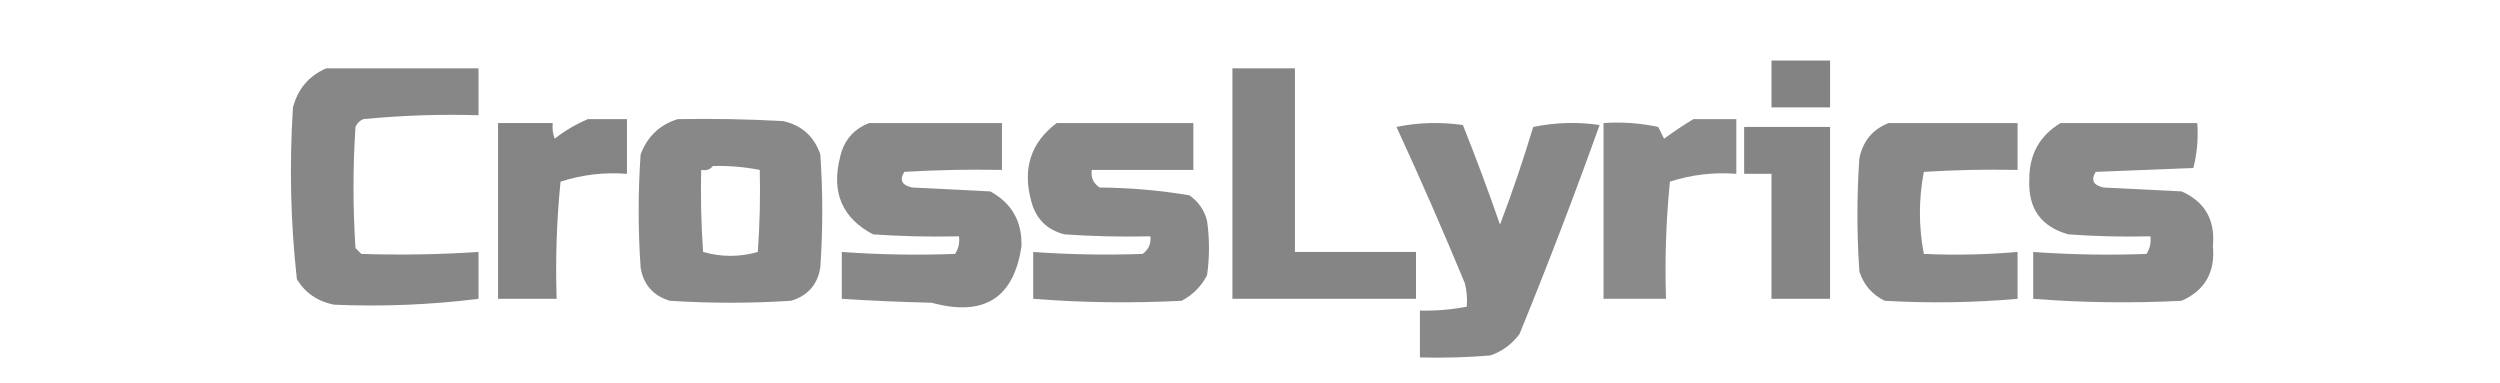 <?xml version="1.0" encoding="UTF-8"?>
<!DOCTYPE svg PUBLIC "-//W3C//DTD SVG 1.1//EN" "http://www.w3.org/Graphics/SVG/1.1/DTD/svg11.dtd">
<svg xmlns="http://www.w3.org/2000/svg" version="1.1" width="640px" height="98px" style="shape-rendering:geometricPrecision; text-rendering:geometricPrecision; image-rendering:optimizeQuality; fill-rule:evenodd; clip-rule:evenodd" xmlns:xlink="http://www.w3.org/1999/xlink">
<g><path style="opacity:0.972" fill="#7f807f" d="M 453.5,15.5 C 458.5,15.5 463.5,15.5 468.5,15.5C 468.5,19.5 468.5,23.5 468.5,27.5C 463.5,27.5 458.5,27.5 453.5,27.5C 453.5,23.5 453.5,19.5 453.5,15.5 Z"/></g>
<g><path style="opacity:0.94" fill="#808080" d="M 83.5,17.5 C 96.5,17.5 109.5,17.5 122.5,17.5C 122.5,21.5 122.5,25.5 122.5,29.5C 112.626,29.204 102.793,29.537 93,30.5C 92.055,30.905 91.388,31.572 91,32.5C 90.333,42.833 90.333,53.167 91,63.5C 91.5,64 92,64.5 92.5,65C 102.503,65.324 112.503,65.157 122.5,64.5C 122.5,68.5 122.5,72.5 122.5,76.5C 110.212,78.033 97.878,78.533 85.5,78C 81.336,77.177 78.169,75.01 76,71.5C 74.384,56.902 74.05,42.235 75,27.5C 76.261,22.745 79.095,19.412 83.5,17.5 Z"/></g>
<g><path style="opacity:0.955" fill="#808080" d="M 315.5,17.5 C 320.833,17.5 326.167,17.5 331.5,17.5C 331.5,33.167 331.5,48.833 331.5,64.5C 341.833,64.5 352.167,64.5 362.5,64.5C 362.5,68.5 362.5,72.5 362.5,76.5C 346.833,76.5 331.167,76.5 315.5,76.5C 315.5,56.833 315.5,37.167 315.5,17.5 Z"/></g>
<g><path style="opacity:0.965" fill="#808080" d="M 150.5,30.5 C 153.833,30.5 157.167,30.5 160.5,30.5C 160.5,35.167 160.5,39.833 160.5,44.5C 154.672,44.05 149.005,44.716 143.5,46.5C 142.501,56.478 142.168,66.478 142.5,76.5C 137.5,76.5 132.5,76.5 127.5,76.5C 127.5,61.5 127.5,46.5 127.5,31.5C 132.167,31.5 136.833,31.5 141.5,31.5C 141.343,32.873 141.51,34.207 142,35.5C 144.682,33.415 147.516,31.748 150.5,30.5 Z"/></g>
<g><path style="opacity:0.935" fill="#808080" d="M 173.5,30.5 C 182.506,30.334 191.506,30.5 200.5,31C 205.235,32.068 208.402,34.901 210,39.5C 210.667,49.167 210.667,58.833 210,68.5C 209.27,72.896 206.77,75.73 202.5,77C 192.167,77.667 181.833,77.667 171.5,77C 167.23,75.73 164.73,72.896 164,68.5C 163.333,58.833 163.333,49.167 164,39.5C 165.75,34.915 168.916,31.915 173.5,30.5 Z M 182.5,42.5 C 186.548,42.395 190.548,42.728 194.5,43.5C 194.666,50.508 194.5,57.508 194,64.5C 189.333,65.833 184.667,65.833 180,64.5C 179.5,57.508 179.334,50.508 179.5,43.5C 180.791,43.737 181.791,43.404 182.5,42.5 Z"/></g>
<g><path style="opacity:0.917" fill="#808080" d="M 433.5,30.5 C 437.167,30.5 440.833,30.5 444.5,30.5C 444.5,35.167 444.5,39.833 444.5,44.5C 438.672,44.05 433.005,44.716 427.5,46.5C 426.501,56.478 426.168,66.478 426.5,76.5C 421.167,76.5 415.833,76.5 410.5,76.5C 410.5,61.5 410.5,46.5 410.5,31.5C 415.214,31.173 419.88,31.507 424.5,32.5C 425,33.5 425.5,34.5 426,35.5C 428.479,33.686 430.979,32.019 433.5,30.5 Z"/></g>
<g><path style="opacity:0.931" fill="#808080" d="M 222.5,31.5 C 233.833,31.5 245.167,31.5 256.5,31.5C 256.5,35.5 256.5,39.5 256.5,43.5C 248.16,43.334 239.827,43.5 231.5,44C 230.209,46.09 230.876,47.424 233.5,48C 240.167,48.333 246.833,48.667 253.5,49C 258.995,51.984 261.662,56.651 261.5,63C 259.565,76.324 251.898,81.157 238.5,77.5C 230.821,77.322 223.154,76.989 215.5,76.5C 215.5,72.5 215.5,68.5 215.5,64.5C 225.162,65.196 234.829,65.363 244.5,65C 245.38,63.644 245.714,62.144 245.5,60.5C 238.159,60.666 230.826,60.5 223.5,60C 215.66,55.849 212.827,49.349 215,40.5C 215.923,36.086 218.423,33.086 222.5,31.5 Z"/></g>
<g><path style="opacity:0.935" fill="#808080" d="M 270.5,31.5 C 282.167,31.5 293.833,31.5 305.5,31.5C 305.5,35.5 305.5,39.5 305.5,43.5C 296.833,43.5 288.167,43.5 279.5,43.5C 279.227,45.451 279.893,46.951 281.5,48C 289.271,48.066 296.938,48.733 304.5,50C 306.81,51.637 308.31,53.804 309,56.5C 309.667,61.167 309.667,65.833 309,70.5C 307.5,73.333 305.333,75.5 302.5,77C 289.819,77.655 277.152,77.488 264.5,76.5C 264.5,72.5 264.5,68.5 264.5,64.5C 273.83,65.167 283.163,65.333 292.5,65C 294.037,63.89 294.703,62.39 294.5,60.5C 287.159,60.666 279.826,60.5 272.5,60C 268,58.833 265.167,56 264,51.5C 261.712,43.18 263.878,36.513 270.5,31.5 Z"/></g>
<g><path style="opacity:0.937" fill="#808080" d="M 357.5,32.5 C 362.985,31.348 368.651,31.182 374.5,32C 377.858,40.406 381.025,48.906 384,57.5C 387.119,49.311 389.952,40.978 392.5,32.5C 398.137,31.337 403.804,31.17 409.5,32C 403.064,49.973 396.231,67.806 389,85.5C 387.039,88.135 384.539,89.969 381.5,91C 375.509,91.499 369.509,91.666 363.5,91.5C 363.5,87.5 363.5,83.5 363.5,79.5C 367.548,79.605 371.548,79.272 375.5,78.5C 375.662,76.473 375.495,74.473 375,72.5C 369.391,58.96 363.558,45.627 357.5,32.5 Z"/></g>
<g><path style="opacity:0.933" fill="#808080" d="M 483.5,31.5 C 494.5,31.5 505.5,31.5 516.5,31.5C 516.5,35.5 516.5,39.5 516.5,43.5C 508.493,43.334 500.493,43.5 492.5,44C 491.167,51 491.167,58 492.5,65C 500.505,65.357 508.505,65.19 516.5,64.5C 516.5,68.5 516.5,72.5 516.5,76.5C 505.183,77.493 493.85,77.66 482.5,77C 479.272,75.437 477.105,72.937 476,69.5C 475.333,59.833 475.333,50.167 476,40.5C 476.923,36.086 479.423,33.086 483.5,31.5 Z"/></g>
<g><path style="opacity:0.927" fill="#808080" d="M 527.5,31.5 C 539.167,31.5 550.833,31.5 562.5,31.5C 562.793,35.437 562.46,39.27 561.5,43C 553.167,43.333 544.833,43.667 536.5,44C 535.209,46.09 535.876,47.424 538.5,48C 545.167,48.333 551.833,48.667 558.5,49C 564.471,51.666 567.137,56.333 566.5,63C 567.137,69.667 564.471,74.334 558.5,77C 545.819,77.655 533.152,77.488 520.5,76.5C 520.5,72.5 520.5,68.5 520.5,64.5C 530.162,65.196 539.829,65.363 549.5,65C 550.38,63.644 550.714,62.144 550.5,60.5C 543.492,60.666 536.492,60.5 529.5,60C 522.512,58.047 519.179,53.381 519.5,46C 519.467,39.557 522.134,34.724 527.5,31.5 Z"/></g>
<g><path style="opacity:0.958" fill="#808080" d="M 446.5,32.5 C 453.833,32.5 461.167,32.5 468.5,32.5C 468.5,47.167 468.5,61.833 468.5,76.5C 463.5,76.5 458.5,76.5 453.5,76.5C 453.5,65.833 453.5,55.167 453.5,44.5C 451.167,44.5 448.833,44.5 446.5,44.5C 446.5,40.5 446.5,36.5 446.5,32.5 Z"/></g>
</svg>
